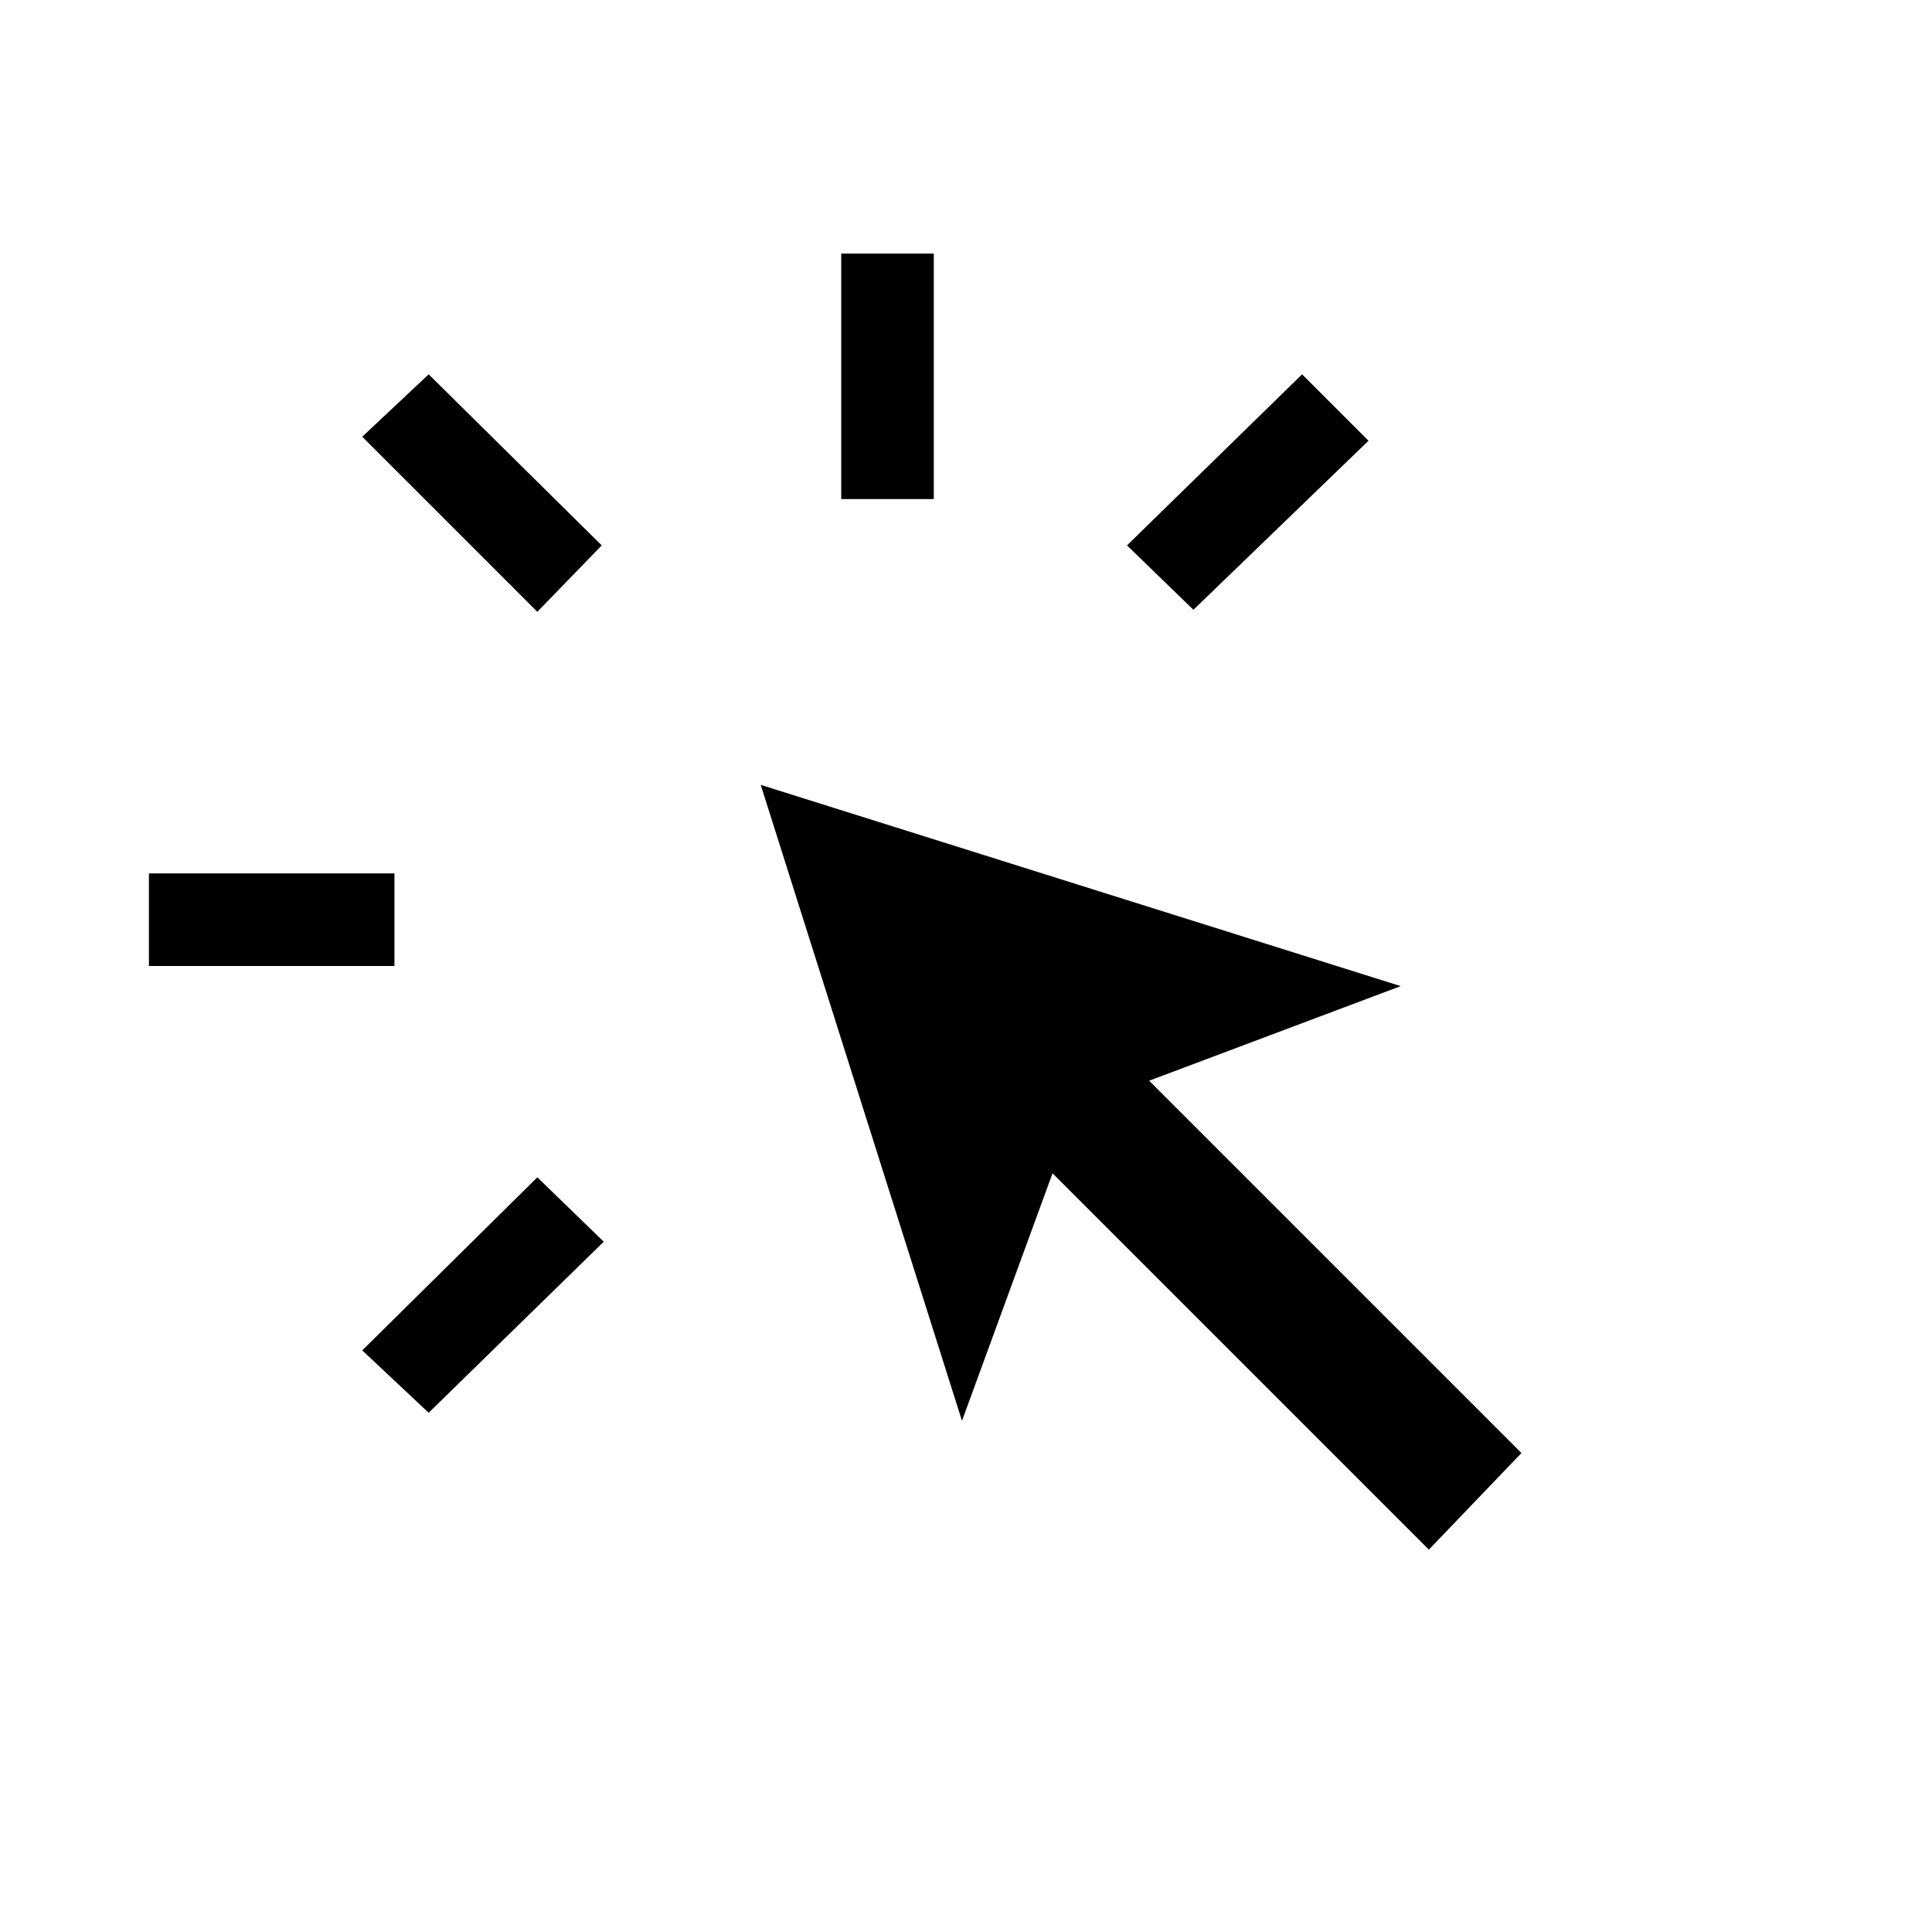 <svg xmlns="http://www.w3.org/2000/svg" height="20" viewBox="0 -960 960 960" width="20"><path d="M74-480v-46h122v46H74Zm139 222-33-31 87-86 33 32-87 85Zm54-398-87-87 33-31 86 85-32 33Zm443 466L523-377l-45 123-100-316 318 100-125 47 185 185-46 48ZM418-712v-122h46v122h-46Zm175 55-33-32 87-85 33 33-87 84Z"/></svg>